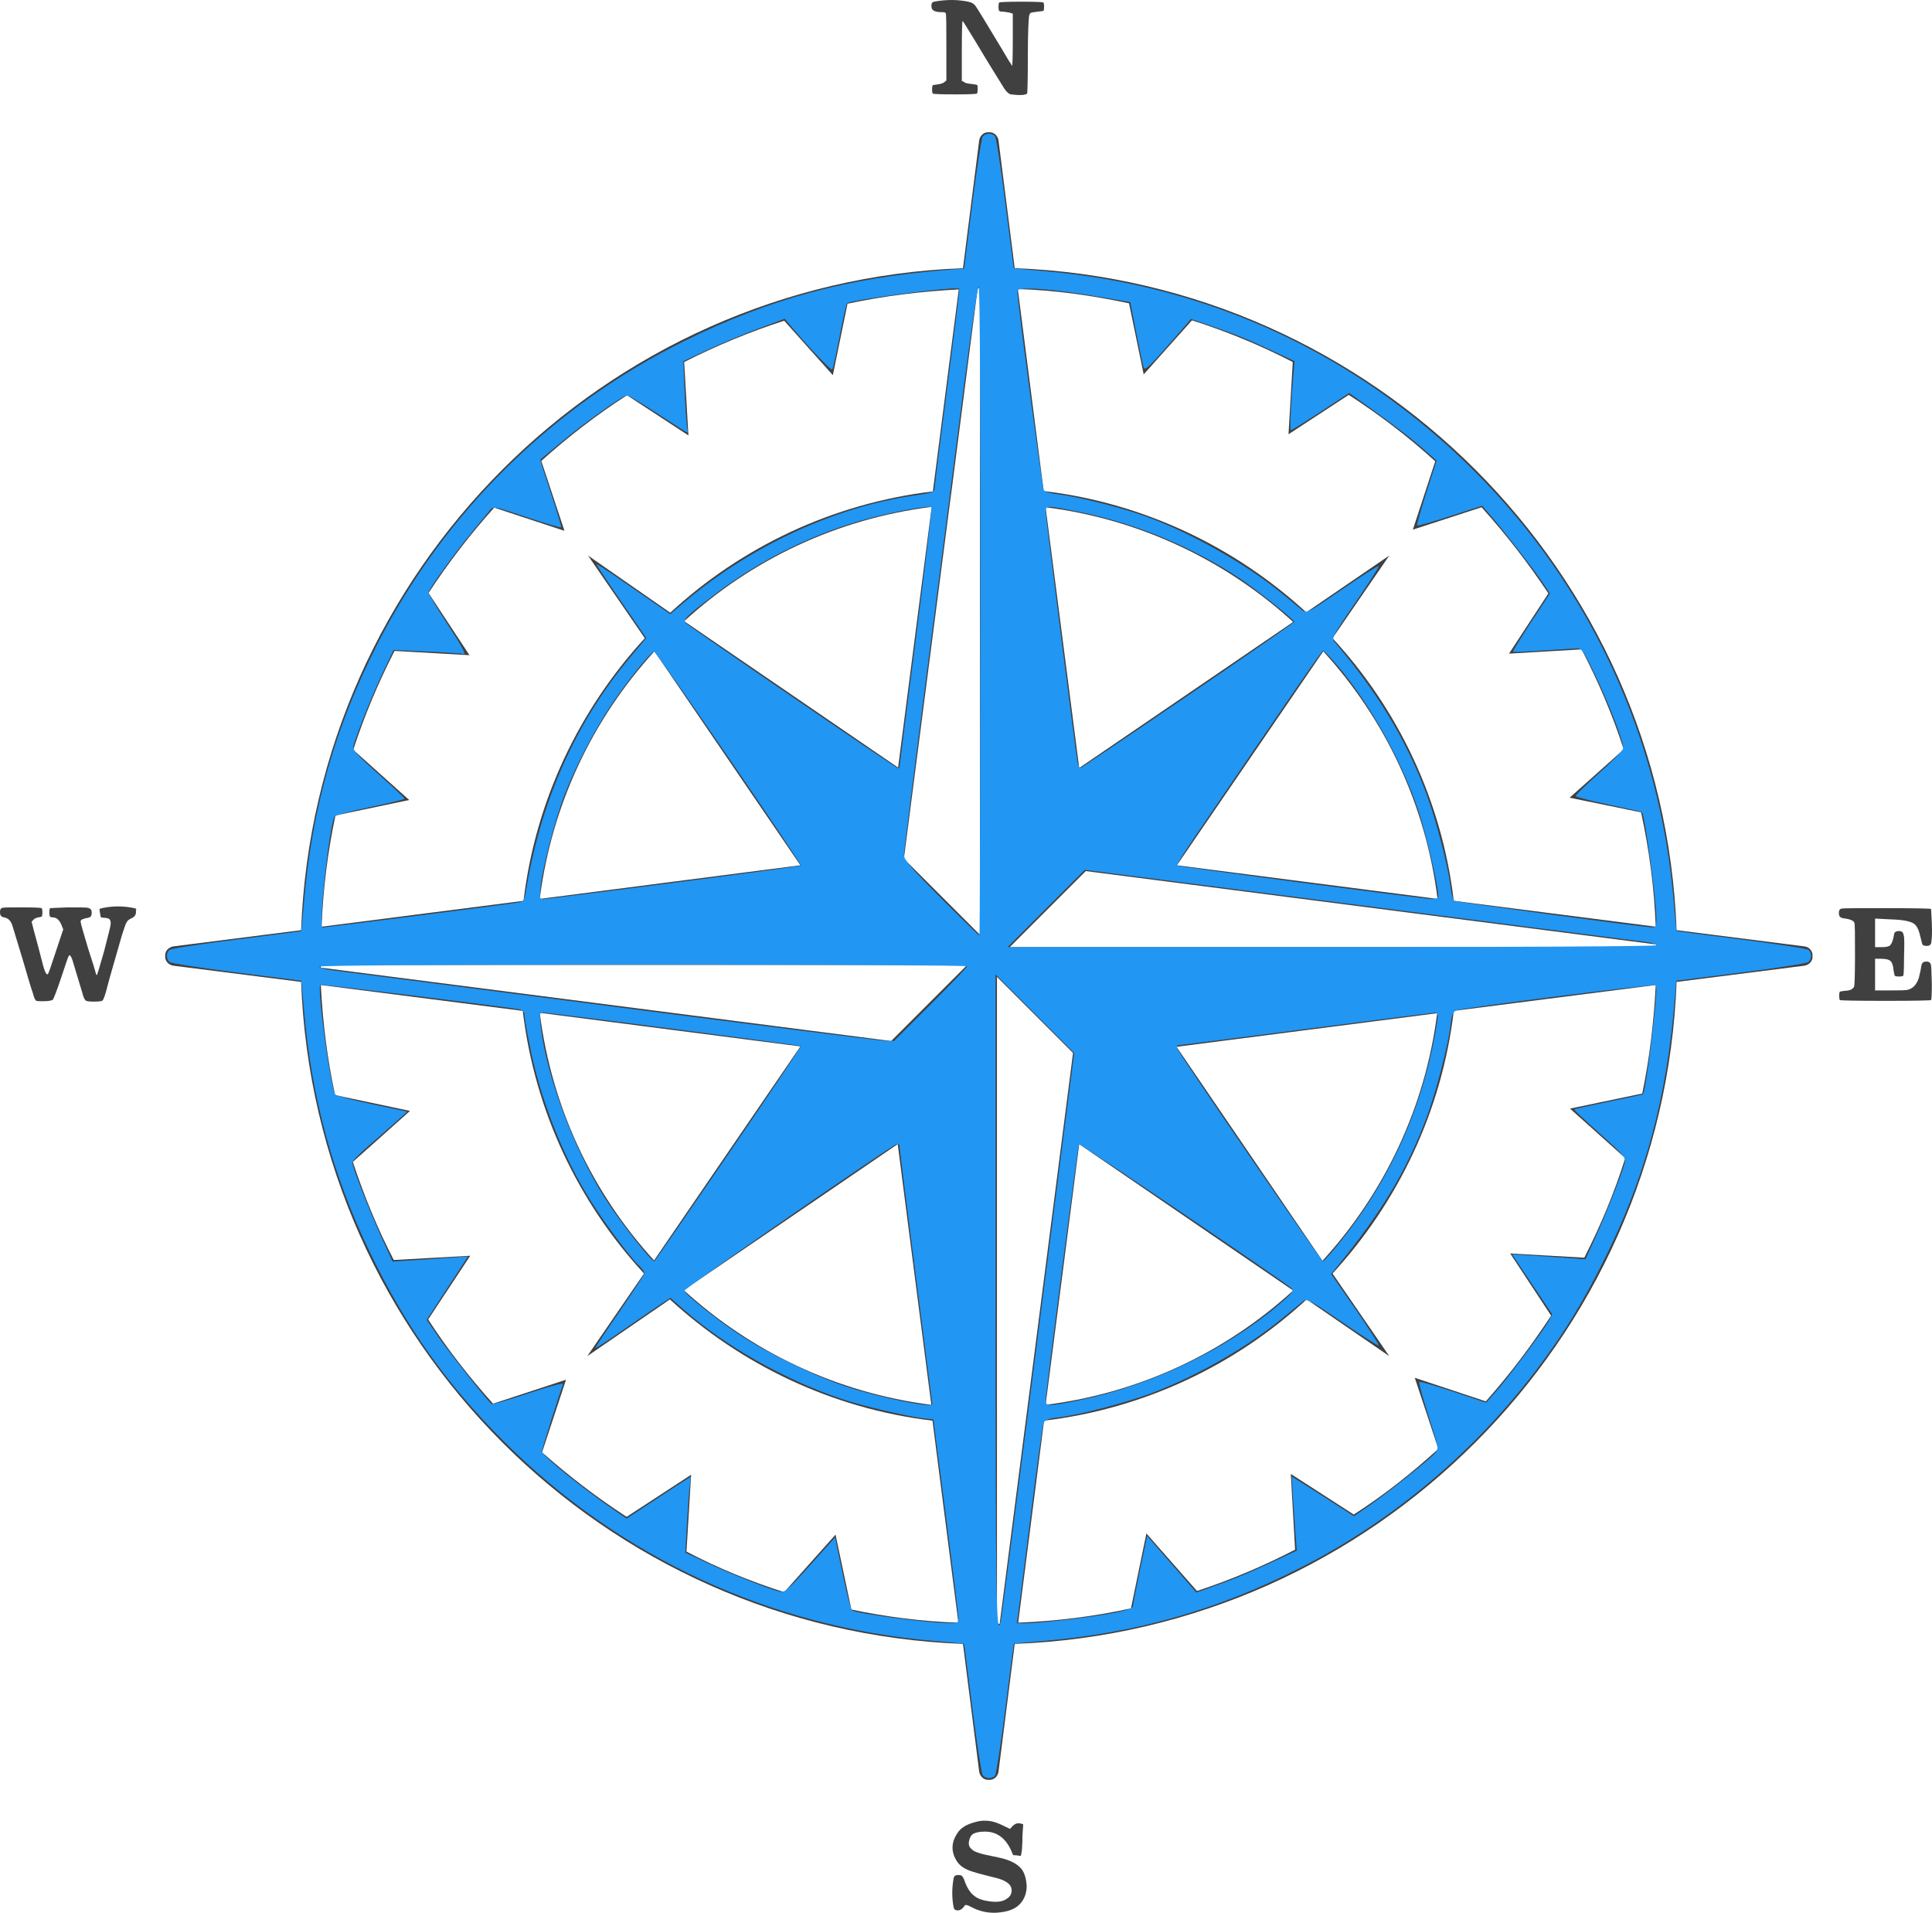 <?xml version="1.0" encoding="UTF-8" standalone="no"?>
<svg
   xmlns:dc="http://purl.org/dc/elements/1.1/"
   xmlns:cc="http://creativecommons.org/ns#"
   xmlns:rdf="http://www.w3.org/1999/02/22-rdf-syntax-ns#"
   xmlns:svg="http://www.w3.org/2000/svg"
   xmlns="http://www.w3.org/2000/svg"
   xmlns:sodipodi="http://sodipodi.sourceforge.net/DTD/sodipodi-0.dtd"
   xmlns:inkscape="http://www.inkscape.org/namespaces/inkscape"
   version="1.1"
   id="Layer_1"
   x="0px"
   y="0px"
   viewBox="0 0 500.316 495.253"
   xml:space="preserve"
   sodipodi:docname="minimal-compass.svg"
   width="500.316"
   height="495.253"
   inkscape:version="1.0.1 (0767f8302a, 2020-10-17)"><defs
   id="defs20" /><sodipodi:namedview
   pagecolor="#ffffff"
   bordercolor="#666666"
   borderopacity="1"
   objecttolerance="10"
   gridtolerance="10"
   guidetolerance="10"
   inkscape:pageopacity="0"
   inkscape:pageshadow="2"
   inkscape:window-width="1920"
   inkscape:window-height="1016"
   id="namedview18"
   showgrid="false"
   inkscape:zoom="1.7707239"
   inkscape:cx="369.06104"
   inkscape:cy="322.04294"
   inkscape:window-x="0"
   inkscape:window-y="27"
   inkscape:window-maximized="1"
   inkscape:current-layer="Layer_1" />
<style
   type="text/css"
   id="style2">
	.st0{fill:#404040;}
</style>
<g
   id="Layer_3"
   transform="translate(-438.725,-465.462)">
	<g
   id="g14">
		<path
   class="st0"
   d="m 682.5,468.6 c 0.6,0 1,0.1 1.1,0.2 0.2,0.2 0.2,3.2 0.2,8.9 v 8.6 l -0.5,0.4 c -0.2,0.2 -0.8,0.5 -1.7,0.6 -0.8,0.1 -1.2,0.2 -1.3,0.2 -0.1,0.1 -0.2,0.5 -0.2,1.1 0,0.7 0.1,1 0.2,1.1 0.1,0.1 2,0.2 5.7,0.2 3.7,0 5.6,-0.1 5.7,-0.2 0.1,-0.1 0.2,-0.4 0.2,-1.1 0,-0.7 0,-1 -0.1,-1.1 -0.1,-0.1 -0.6,-0.2 -1.5,-0.3 -0.9,-0.1 -1.6,-0.2 -1.9,-0.5 l -0.6,-0.3 v -7.8 c 0,-5.2 0.1,-7.8 0.2,-7.7 0.1,0 1.2,1.8 3.4,5.4 3.1,5.2 5.6,9.2 7.4,12.1 0.6,0.9 1.2,1.4 1.7,1.5 2.3,0.3 3.7,0.2 4.2,-0.2 0.1,-0.1 0.2,-3.5 0.2,-10.1 0,-5.9 0.2,-9.1 0.3,-9.9 0.1,-0.6 0.3,-0.9 0.7,-1 0.1,0 0.6,-0.1 1.4,-0.2 1,-0.1 1.5,-0.2 1.6,-0.2 0.1,0 0.2,-0.4 0.2,-1.1 0,-0.7 -0.1,-1 -0.2,-1.1 -0.1,-0.1 -2,-0.2 -5.7,-0.2 -3.7,0 -5.6,0.1 -5.7,0.2 -0.1,0.1 -0.2,0.5 -0.2,1.1 0,0.7 0.1,1 0.2,1.1 0.1,0.1 0.5,0.2 1.2,0.2 0.8,0.1 1.4,0.2 1.7,0.3 l 0.6,0.2 v 6.9 c 0,4.6 -0.1,6.7 -0.2,6.6 -0.1,-0.1 -0.2,-0.4 -0.4,-0.7 -0.2,-0.2 -0.9,-1.4 -2.2,-3.6 -4.3,-7.1 -6.6,-11 -7.1,-11.5 -0.2,-0.2 -0.6,-0.5 -1.2,-0.7 -3,-0.7 -6.1,-0.7 -9.3,-0.1 -0.6,0.1 -0.8,0.7 -0.6,1.7 0.3,0.7 1.1,1 2.5,1 z"
   id="path4" />
		<path
   class="st0"
   d="m 702.6,948.7 c -1.1,-1 -2.9,-1.8 -5.3,-2.3 l -3.3,-0.7 c -1.9,-0.4 -3.2,-0.9 -3.7,-1.5 -0.7,-0.6 -0.8,-1.3 -0.6,-2.2 0.2,-0.9 0.6,-1.5 1.2,-1.8 0.6,-0.3 1.6,-0.5 2.9,-0.5 2.9,0 5.1,1.5 6.6,4.5 l 0.7,1.6 c 0.7,0 1.3,0.1 2,0.2 l 0.2,-1.1 c 0.1,-0.7 0.2,-2.2 0.2,-4.1 l 0.2,-3 -0.7,-0.2 c -0.8,-0.2 -1.5,0.1 -2.1,0.7 l -0.6,0.7 -1.7,-0.8 c -1.2,-0.6 -2.2,-1 -3.3,-1.2 -1.2,-0.2 -2.5,-0.2 -3.9,0.2 -2.4,0.6 -4,1.6 -4.8,3 -1.5,2.2 -1.6,4.6 -0.3,6.8 0.6,1.1 1.5,1.9 2.8,2.5 1.2,0.6 3.6,1.2 6.8,2 3.2,0.7 4.8,1.8 4.8,3.4 0,0.9 -0.4,1.7 -1.3,2.2 -0.9,0.7 -2.3,0.9 -4.1,0.7 -1.7,-0.2 -3.2,-0.6 -4.2,-1.4 -1.1,-0.8 -1.9,-2.1 -2.5,-3.7 -0.3,-1 -0.7,-1.6 -1.1,-1.7 -1.1,-0.2 -1.7,0.1 -1.8,0.7 -0.5,2.6 -0.5,5.2 0,7.7 0.1,0.4 0.4,0.7 1,0.7 0.7,0 1.3,-0.4 1.9,-1.3 0.2,-0.2 0.7,-0.1 1.8,0.5 2.1,1.1 4.2,1.5 6.4,1.4 2.7,-0.2 4.6,-0.8 5.9,-2.1 1.2,-1.2 1.9,-2.8 1.9,-4.9 -0.2,-2.3 -0.7,-3.9 -2,-5 z"
   id="path6" />
		<path
   class="st0"
   d="m 938.8,715.5 c -0.1,-0.6 -0.3,-0.9 -0.7,-1 -0.3,-0.1 -0.7,-0.1 -1.1,0 -0.3,0.1 -0.6,0.4 -0.7,0.9 -0.1,0.6 -0.2,1.4 -0.5,2.5 -0.2,1.2 -0.7,2.1 -1.2,2.7 -0.5,0.6 -1.1,0.9 -1.7,1.1 -0.6,0.2 -2.2,0.2 -4.7,0.2 h -3.9 v -8.2 h 1.5 c 1.2,0 2.1,0.2 2.5,0.6 0.4,0.3 0.7,1.2 0.8,2.5 0.2,0.8 0.2,1.2 0.3,1.3 0.1,0.1 0.5,0.2 1.1,0.2 0.6,0 1,-0.1 1.1,-0.2 0.1,-0.1 0.2,-1.7 0.2,-4.9 0.1,-3.2 0.1,-5.1 -0.1,-5.6 -0.1,-0.6 -0.3,-0.9 -0.7,-1 -0.3,-0.1 -0.7,-0.1 -1.1,0 -0.4,0.1 -0.7,0.4 -0.7,0.9 -0.2,1.2 -0.5,2.2 -1,2.7 -0.2,0.3 -1,0.5 -2.2,0.5 h -1.7 v -7.4 l 4,0.2 c 3.3,0.1 5.4,0.5 6.3,1.3 0.5,0.5 0.9,1.2 1.2,2.3 0.3,1.2 0.5,1.9 0.6,2.4 0.1,0.5 0.3,0.8 0.7,0.8 0.3,0.1 0.7,0.1 1.1,0 0.4,-0.1 0.7,-0.5 0.7,-1.2 0.1,-0.7 0.2,-2.2 0.1,-4.6 -0.1,-2.3 -0.2,-3.6 -0.2,-3.7 -0.1,-0.1 -3.8,-0.2 -11.2,-0.2 -7.4,0 -11.4,0 -11.9,0.1 -0.7,0.1 -0.9,0.7 -0.7,1.8 0.1,0.3 0.4,0.6 1,0.7 1.7,0.2 2.7,0.6 2.9,1.1 0.2,0.3 0.2,3.1 0.2,8.1 0,5 -0.1,7.8 -0.2,8.4 -0.2,0.7 -1.1,1.2 -2.5,1.2 -0.7,0.1 -1.2,0.2 -1.2,0.2 -0.1,0.1 -0.2,0.4 -0.2,1.1 0,0.7 0.1,1 0.2,1.1 0.1,0.1 4.1,0.2 11.8,0.2 7.7,0 11.7,-0.1 11.8,-0.2 0.1,-0.1 0.2,-1.5 0.2,-4.1 -0.1,-2.5 -0.1,-4.2 -0.2,-4.8 z"
   id="path8" />
		<path
   class="st0"
   d="m 473.5,700.6 c -2.8,-0.6 -5.6,-0.6 -8.4,0 -0.3,0.1 -0.6,0.2 -0.6,0.2 0,0 0,0.4 0.1,0.9 0.1,0.7 0.2,1.1 0.2,1.2 0.1,0.1 0.5,0.2 1.1,0.2 0.7,0.1 1.1,0.2 1.2,0.4 0.2,0.2 0.3,0.6 0.3,1.1 0,0.5 -0.6,2.8 -1.7,7.1 -1.2,4.2 -1.8,6.2 -1.9,6.2 -0.1,0 -0.2,-0.1 -0.2,-0.2 -0.3,-1.2 -1,-3.4 -2.1,-6.8 -1.2,-4.1 -1.9,-6.3 -1.9,-6.9 0,-0.4 0.7,-0.7 1.9,-0.9 0.5,-0.1 0.8,-0.3 0.9,-0.7 0.1,-0.4 0.1,-0.7 0,-1.2 -0.1,-0.3 -0.4,-0.6 -1,-0.7 -0.6,-0.1 -2.3,-0.1 -5.2,-0.1 -2.9,0.1 -4.4,0.2 -4.5,0.2 -0.1,0.1 -0.2,0.4 -0.2,1.1 0,0.7 0.1,1 0.2,1.1 0.1,0.1 0.3,0.2 0.9,0.2 0.9,0.1 1.6,0.8 2.1,2.1 l 0.4,1 -1.9,5.7 c -1.2,3.7 -1.9,5.7 -2.1,5.9 -0.3,0.2 -0.7,-0.4 -1.2,-2.2 -0.8,-3.2 -1.6,-6.1 -2.3,-8.7 l -0.7,-2.7 0.5,-0.5 c 0.2,-0.3 0.7,-0.5 1.2,-0.6 0.6,-0.1 0.9,-0.2 0.9,-0.2 0.1,-0.1 0.2,-0.4 0.2,-1.1 0,-0.7 -0.1,-1 -0.2,-1.1 -0.1,-0.1 -1.7,-0.2 -4.8,-0.2 -3.2,0 -4.9,0 -5.3,0.1 -0.6,0.1 -0.8,0.7 -0.6,1.8 0.1,0.3 0.4,0.6 1,0.7 1.1,0.2 1.7,0.9 2.1,2 l 2.7,8.9 c 1.3,4.5 2.2,7.5 2.7,8.9 0.2,1 0.6,1.6 0.7,1.7 0.2,0.2 0.9,0.2 2,0.2 1.3,0 2.2,-0.2 2.4,-0.4 0.2,-0.2 1,-2.2 2.2,-5.8 1.2,-3.6 1.8,-5.5 2,-5.6 0.2,-0.4 0.7,0.3 1.2,2.2 l 2.3,7.6 c 0.2,1 0.6,1.6 0.8,1.8 0.2,0.2 1,0.3 2.1,0.3 1.3,0 2.1,-0.1 2.3,-0.3 0.2,-0.2 0.7,-1.4 1.2,-3.5 0.2,-0.9 1.5,-5.4 3.8,-13.4 0.6,-1.7 0.9,-2.9 1.2,-3.3 0.2,-0.5 0.7,-0.8 1.3,-1.1 0.9,-0.4 1.3,-1.1 1.1,-2.1 0.3,-0.2 0.1,-0.4 -0.4,-0.5 z"
   id="path10" />
		<path
   class="st0"
   d="m 906,710.5 -33.1,-4.2 c -3.5,-93 -78.4,-167.9 -171.4,-171.4 l -4.2,-33.1 c -0.2,-1.2 -1.2,-2.2 -2.5,-2.1 v 0 0 0 0 0 0 c -1.2,-0.1 -2.3,0.8 -2.5,2.1 l -4.2,33.1 c -93,3.5 -167.9,78.4 -171.4,171.4 l -33.1,4.2 c -1.2,0.2 -2.2,1.2 -2.1,2.5 v 0 0 0 0 0 c -0.1,1.2 0.8,2.3 2.1,2.5 l 33.1,4.2 c 3.5,93 78.4,167.9 171.4,171.4 l 4.2,33.1 c 0.2,1.2 1.2,2.2 2.5,2.1 v 0 0 0 0 0 c 1.2,0.1 2.3,-0.8 2.5,-2.1 l 4.2,-33.1 c 93,-3.5 167.9,-78.4 171.4,-171.4 l 33.1,-4.2 c 1.2,-0.2 2.2,-1.2 2.1,-2.5 v 0 0 0 0 0 0 c 0.1,-1.3 -0.9,-2.4 -2.1,-2.5 z m -380.4,-33.9 19.1,-4 -14.5,-13 c 2.9,-8.9 6.5,-17.4 10.7,-25.6 l 19.4,1.1 -10.6,-16.1 c 5.1,-7.8 10.8,-15.2 17,-22.1 l 18.2,6 -6,-18.1 c 6.9,-6.2 14.4,-12 22.2,-17 l 15.9,10.4 -1.1,-19 c 8.3,-4.2 16.9,-7.8 25.9,-10.7 l 12.6,14.1 3.8,-18.5 c 9.4,-2 19,-3.2 28.8,-3.7 l -6.7,52.3 c -26.1,3.1 -49.7,14.5 -68,31.4 l -21.3,-14.8 14.7,21.4 c -16.9,18.4 -28.3,42 -31.4,68 l -52.3,6.7 c 0.4,-9.8 1.6,-19.5 3.6,-28.8 z m 90.3,-50.3 c 17.4,-15.9 39.5,-26.5 64.1,-29.6 l -8.7,67.5 z m 30.1,63.2 -67.5,8.7 c 3.1,-24.5 13.8,-46.7 29.7,-64.1 z m 13.2,192.7 -4.1,-19.4 -13.3,14.9 c -8.8,-2.8 -17.3,-6.3 -25.3,-10.5 l 1.2,-19.9 -16.7,10.9 c -7.7,-5 -15,-10.6 -21.9,-16.7 l 6.2,-18.8 -18.9,6.2 c -6.1,-6.8 -11.8,-14.1 -16.8,-21.8 l 10.9,-16.5 -19.8,1.1 c -4.2,-8.1 -7.7,-16.6 -10.6,-25.4 l 14.8,-13.2 -19.4,-4.1 c -2,-9.2 -3.2,-18.8 -3.7,-28.5 l 52.3,6.7 c 3.1,26.1 14.5,49.7 31.4,68 l -14.7,21.4 21.4,-14.7 c 18.4,16.9 42,28.3 68,31.4 l 6.7,52.3 c -9.3,-0.3 -18.7,-1.5 -27.7,-3.4 z m -51.1,-90.4 c -15.9,-17.4 -26.5,-39.5 -29.6,-64.1 l 67.5,8.7 z m 63.1,-30.1 8.7,67.5 c -24.5,-3.1 -46.7,-13.8 -64.1,-29.7 z m 8.2,-36.6 -9.9,9.9 -147.7,-19 c 0,-0.2 0,-0.4 0,-0.7 h 51.7 4 111.7 z m 13.1,-133.3 v 4 111.7 l -3.8,-3.8 -15.9,-15.9 11.9,-92 0.5,-3.7 6.7,-52 c 0.2,0 0.4,0 0.7,0 z m 38.6,-47.8 3.8,18.4 12.5,-14 c 9.1,2.9 17.8,6.5 26.1,10.8 l -1.1,18.7 15.6,-10.2 c 8,5.2 15.5,10.9 22.4,17.2 l -5.8,17.7 17.8,-5.8 c 6.3,7 12.1,14.5 17.3,22.3 l -10.2,15.6 18.8,-1.1 c 4.3,8.3 8,16.9 10.9,25.9 l -14,12.5 18.5,3.8 c 2.1,9.6 3.4,19.5 3.8,29.6 l -52.3,-6.7 c -3.1,-26.1 -14.5,-49.7 -31.4,-68 L 798.5,609.3 777,624 c -18.4,-16.9 -42,-28.3 -68,-31.4 l -6.7,-52.3 c 9.8,0.3 19.4,1.7 28.8,3.7 z m 50.3,90.1 c 15.9,17.4 26.5,39.5 29.6,64.1 l -67.5,-8.7 z m -63.2,30.2 -8.7,-67.5 c 24.5,3.1 46.7,13.8 64.1,29.7 z m -20.6,221.6 c -0.2,0 -0.4,0 -0.7,0 v -51.7 -4 -111.8 l 19.7,19.7 z m 76,-86.3 c -17.4,15.9 -39.5,26.5 -64.1,29.6 l 8.7,-67.5 z m -30.2,-63.1 67.5,-8.7 c -3.1,24.5 -13.8,46.7 -29.7,64.1 z m 120.6,12.1 -18.7,3.9 14.3,12.8 c -2.8,9 -6.4,17.5 -10.6,25.8 l -19.2,-1.1 10.6,16.1 c -5.1,7.8 -10.7,15.2 -16.9,22.2 l -18.4,-6.1 6.1,18.4 c -6.8,6.2 -14.1,12 -21.9,17 l -16.3,-10.5 1.1,19.6 c -8.1,4.2 -16.6,7.8 -25.4,10.7 l -13.1,-14.9 -4,19.4 c -9.5,2.1 -19.3,3.3 -29.2,3.7 l 6.7,-52.3 c 26.1,-3.1 49.7,-14.5 68,-31.4 l 21.4,14.7 -14.7,-21.4 c 16.9,-18.4 28.3,-42 31.4,-68 l 52.3,-6.7 c -0.5,9.6 -1.6,19 -3.5,28.1 z m -48.1,-37.9 h -4 -111.7 l 10.7,-10.7 9,-9 147.7,19 c 0,0.2 0,0.4 0,0.7 z"
   id="path12" />
	</g>
</g>
<path
   style="fill:#2196F3;stroke-width:0.565"
   d="m 254.516,459.675 c -0.333,-0.401 -1.55,-8.216 -2.705,-17.366 -1.155,-9.15 -2.12,-16.67 -2.146,-16.711 -0.026,-0.041 -3.478,-0.365 -7.671,-0.719 -42.53,-3.593 -81.508,-21.661 -111.555,-51.708 -14.759,-14.759 -25.212,-29.485 -34.486,-48.587 -9.72,-20.019 -15.325,-40.512 -17.222,-62.969 -0.354,-4.193 -0.678,-7.645 -0.719,-7.671 -0.041,-0.026 -7.561,-0.992 -16.711,-2.146 -9.15,-1.155 -16.964,-2.372 -17.366,-2.705 -0.928,-0.77 -0.94,-2.415 -0.024,-3.168 0.388,-0.319 8.203,-1.518 17.366,-2.665 9.163,-1.147 16.694,-2.124 16.735,-2.172 0.041,-0.048 0.368,-3.518 0.727,-7.711 2.068,-24.193 8.11,-45.337 19.099,-66.829 17.343,-33.919 45.248,-61.407 79.493,-78.303 22.193,-10.95 41.985,-16.292 68.081,-18.378 l 4.265,-0.341 2.11,-16.731 c 1.16,-9.202 2.385,-17.063 2.722,-17.469 0.776,-0.935 2.42,-0.952 3.175,-0.032 0.319,0.388 1.518,8.203 2.665,17.366 1.147,9.163 2.131,16.709 2.187,16.769 0.056,0.06 3.399,0.386 7.429,0.724 42.994,3.613 81.519,21.495 112.018,51.994 29.839,29.839 47.899,68.958 51.474,111.498 0.339,4.03 0.665,7.368 0.724,7.418 0.06,0.05 7.606,1.036 16.769,2.191 9.163,1.155 16.978,2.359 17.366,2.676 0.92,0.75 0.903,2.394 -0.032,3.171 -0.406,0.337 -8.267,1.562 -17.469,2.722 l -16.731,2.11 -0.341,4.265 c -2.075,25.966 -7.674,46.706 -18.379,68.081 -5.576,11.134 -10.208,18.703 -16.934,27.671 -16.291,21.722 -37.498,39.629 -61.367,51.817 -21.563,11.011 -42.648,17.038 -66.829,19.105 -4.193,0.358 -7.658,0.685 -7.7,0.727 -0.042,0.041 -1.021,7.572 -2.176,16.735 -1.155,9.163 -2.359,16.978 -2.676,17.366 -0.747,0.916 -2.393,0.904 -3.163,-0.024 z m 4.687,-40.073 c 0.158,-0.699 4.49,-34.047 9.626,-74.106 l 9.338,-72.835 -10.18,-10.18 -10.18,-10.18 v 84.286 c 0,78.481 0.167,88.438 1.396,83.015 z m -11.023,-0.847 c -0.015,-0.854 -1.476,-12.735 -3.247,-26.402 l -3.221,-24.849 -1.694,-0.157 c -4.057,-0.376 -16.25,-3.195 -21.718,-5.022 -15.009,-5.015 -30.413,-13.708 -41.355,-23.34 l -3.338,-2.938 -2.373,1.554 c -1.305,0.855 -5.636,3.823 -9.623,6.596 -3.988,2.773 -7.329,4.959 -7.425,4.857 -0.096,-0.102 2.722,-4.377 6.262,-9.5 3.54,-5.123 6.437,-9.589 6.437,-9.926 0,-0.336 -0.658,-1.227 -1.463,-1.98 -2.205,-2.063 -8.78,-10.885 -12.385,-16.617 -7.177,-11.412 -13.007,-26.153 -15.775,-39.885 -0.791,-3.922 -1.437,-7.665 -1.437,-8.319 0,-0.776 -0.441,-1.283 -1.271,-1.46 -2.865,-0.61 -51.369,-6.597 -51.598,-6.368 -0.895,0.895 2.748,27.312 3.921,28.424 0.364,0.346 4.703,1.477 9.641,2.513 l 8.978,1.884 -3.331,2.976 c -1.832,1.637 -5.03,4.445 -7.108,6.241 -2.077,1.796 -3.793,3.547 -3.812,3.891 -0.06,1.067 4.184,12.028 7.373,19.041 l 3.036,6.678 5.367,-0.34 c 2.952,-0.187 7.351,-0.488 9.776,-0.669 l 4.409,-0.328 -5.355,8.211 -5.355,8.211 2.837,4.133 c 2.829,4.121 13.133,17.139 13.982,17.664 0.246,0.152 4.571,-1.104 9.612,-2.791 5.082,-1.701 9.05,-2.764 8.906,-2.385 -1.085,2.857 -5.491,16.859 -5.491,17.448 5.6e-4,1.081 10.537,9.592 19.295,15.587 l 2.636,1.804 6.063,-3.996 c 3.335,-2.198 7.073,-4.633 8.307,-5.412 l 2.244,-1.417 -0.336,3.017 c -0.185,1.659 -0.501,6.079 -0.702,9.822 l -0.366,6.804 6.137,2.869 c 5.907,2.762 15.331,6.484 18.29,7.225 1.269,0.317 2.124,-0.426 7.882,-6.845 l 6.459,-7.201 1.932,9.29 c 1.062,5.11 2.169,9.442 2.46,9.628 1.224,0.782 18.76,3.132 24.318,3.259 3.19,0.073 3.247,0.047 3.221,-1.479 z m 27.42,0.697 c 11.994,-1.399 17.783,-2.573 17.804,-3.613 0.01,-0.493 0.839,-4.78 1.842,-9.527 l 1.824,-8.63 6.368,7.322 6.368,7.322 2.944,-1.038 c 6.264,-2.209 10.856,-4.089 16.846,-6.899 l 6.224,-2.919 -0.309,-3.993 c -0.17,-2.196 -0.468,-6.508 -0.662,-9.582 l -0.354,-5.589 2.177,1.335 c 1.197,0.734 4.826,3.043 8.064,5.13 l 5.888,3.795 4.018,-2.778 c 4.73,-3.27 15.362,-11.735 16.916,-13.468 1.075,-1.199 1.061,-1.28 -1.622,-9.697 -1.488,-4.668 -2.563,-8.631 -2.388,-8.805 0.175,-0.175 4.141,0.96 8.814,2.521 l 8.497,2.839 2.334,-2.637 c 3.175,-3.588 12.537,-16.074 13.774,-18.37 l 1.002,-1.861 -5.206,-7.778 -5.206,-7.778 5.554,0.351 c 3.055,0.193 7.333,0.485 9.507,0.649 l 3.953,0.298 2.76,-6.099 c 2.838,-6.272 6.751,-16.245 7.407,-18.883 0.336,-1.351 -0.26,-2.051 -6.451,-7.577 -3.752,-3.349 -6.743,-6.167 -6.647,-6.263 0.096,-0.096 4.099,-0.978 8.895,-1.96 4.796,-0.982 8.794,-1.846 8.885,-1.92 0.872,-0.71 4.095,-27.545 3.392,-28.248 -0.4,-0.4 -50.026,5.845 -51.624,6.496 -0.964,0.393 -1.269,1.166 -1.593,4.031 -0.575,5.082 -3.778,17.35 -6.251,23.941 -5.096,13.582 -11.7,24.536 -23.328,38.69 l -1.304,1.587 6.303,9.123 c 3.467,5.018 6.176,9.25 6.021,9.405 -0.155,0.155 -4.391,-2.547 -9.412,-6.005 -7.953,-5.477 -9.251,-6.192 -10.071,-5.543 -0.517,0.41 -2.725,2.231 -4.905,4.047 -9.3,7.746 -22.569,15.39 -34.46,19.852 -6.59,2.473 -18.858,5.676 -23.941,6.251 -2.868,0.324 -3.636,0.629 -4.024,1.593 -0.264,0.656 -1.785,11.612 -3.38,24.347 -1.596,12.735 -3.043,24.107 -3.216,25.272 l -0.315,2.118 h 2.476 c 1.362,0 5.778,-0.385 9.814,-0.856 z m -34.17,-55.874 c 0,-0.141 -1.906,-14.986 -4.236,-32.99 -2.33,-18.004 -4.236,-33.164 -4.236,-33.689 0,-0.555 -0.31,-0.837 -0.74,-0.672 -1.953,0.749 -55.136,37.465 -54.981,37.957 0.337,1.067 8.007,7.217 13.929,11.168 7.415,4.947 19.782,10.976 28.079,13.689 8.673,2.836 22.183,5.598 22.183,4.536 z m 38.507,-1.127 c 18.413,-3.831 37.497,-13.006 51.196,-24.613 3.413,-2.892 4.012,-3.638 3.388,-4.227 -1.653,-1.562 -54.822,-37.603 -55.085,-37.339 -0.31,0.31 -8.64,64.218 -8.64,66.283 0,1.647 0.766,1.639 9.141,-0.104 z m -91.322,-63.63 c 10.441,-15.257 18.881,-27.842 18.756,-27.967 -0.25,-0.25 -64.963,-8.664 -66.679,-8.67 -0.967,-0.003 -1.026,0.307 -0.666,3.493 1.445,12.77 8.542,31.788 16.608,44.506 3.794,5.982 11.935,16.377 12.825,16.377 0.095,0 8.715,-12.483 19.156,-27.74 z m 158.841,22.234 c 13.104,-16.468 21.386,-35.393 24.714,-56.474 0.287,-1.817 0.195,-2.399 -0.377,-2.397 -0.416,0.002 -15.491,1.908 -33.5,4.236 -18.009,2.328 -32.967,4.233 -33.239,4.233 -0.272,0 -0.335,0.415 -0.14,0.923 0.61,1.589 37.225,54.986 37.705,54.986 0.251,0 2.427,-2.478 4.837,-5.506 z M 241,260.069 c 5.206,-5.199 9.465,-9.647 9.465,-9.883 0,-0.236 -37.739,-0.43 -83.864,-0.43 -51.198,0 -83.864,0.204 -83.864,0.524 0,0.288 1.461,0.707 3.247,0.93 1.786,0.223 34.124,4.405 71.863,9.294 37.739,4.889 69.757,8.918 71.151,8.953 l 2.535,0.065 z m 187.924,-15.321 c 0,-0.27 -0.953,-0.617 -2.118,-0.772 -1.165,-0.155 -34.463,-4.437 -73.997,-9.516 l -71.879,-9.234 -10.006,10.006 -10.006,10.006 h 84.003 c 47.134,0 84.003,-0.215 84.003,-0.49 z M 253.883,158.266 c 0.048,-49.135 -0.128,-83.895 -0.425,-83.994 -0.279,-0.093 -1.957,11.081 -3.728,24.83 -1.771,13.75 -6.015,46.566 -9.431,72.925 -3.416,26.359 -6.211,48.593 -6.211,49.409 0,1.167 2.073,3.559 9.715,11.21 5.343,5.35 9.779,9.664 9.856,9.586 0.078,-0.078 0.178,-37.862 0.223,-83.966 z m -145.221,78.763 c 13.541,-1.72 25.18,-3.247 25.866,-3.393 0.93,-0.199 1.332,-0.802 1.585,-2.38 3.771,-23.535 12.801,-43.947 26.946,-60.915 l 4.294,-5.151 -6.447,-9.375 c -3.546,-5.156 -6.447,-9.525 -6.447,-9.708 0,-0.183 2.732,1.559 6.071,3.871 3.339,2.312 7.644,5.289 9.567,6.614 l 3.496,2.41 3.281,-2.803 c 17.192,-14.687 39.353,-24.997 60.019,-27.922 4.519,-0.64 5.104,-0.854 5.132,-1.885 0.017,-0.639 1.505,-12.472 3.305,-26.294 1.8,-13.822 3.193,-25.228 3.095,-25.346 -0.601,-0.724 -28.245,2.881 -29.085,3.792 -0.19,0.206 -1.051,4.06 -1.913,8.564 -0.862,4.504 -1.724,8.368 -1.915,8.586 -0.291,0.332 -6.821,-6.567 -11.116,-11.745 l -1.172,-1.413 -6.849,2.549 c -3.767,1.402 -9.681,3.877 -13.141,5.5 l -6.292,2.951 0.378,8.222 c 0.208,4.522 0.503,8.667 0.656,9.21 0.153,0.544 0.142,0.988 -0.025,0.988 -0.166,0 -3.579,-2.16 -7.583,-4.8 -4.005,-2.64 -7.598,-4.8 -7.985,-4.8 -1.054,0 -10.865,6.981 -16.961,12.068 -2.951,2.463 -5.425,4.521 -5.498,4.573 -0.073,0.053 1.161,3.969 2.743,8.703 1.582,4.734 2.768,8.715 2.635,8.848 -0.132,0.132 -4.135,-1.061 -8.895,-2.651 -8.581,-2.867 -8.663,-2.882 -9.562,-1.755 -0.499,0.625 -2.459,3.01 -4.356,5.3 -4.669,5.637 -11.517,15.149 -11.517,15.998 0,0.379 2.29,4.18 5.09,8.445 3.258,4.965 4.732,7.654 4.094,7.473 -0.548,-0.155 -4.875,-0.457 -9.616,-0.669 l -8.621,-0.387 -3.035,6.418 c -2.614,5.528 -6.128,14.305 -7.355,18.373 -0.312,1.035 0.687,2.168 6.431,7.295 3.74,3.338 6.8,6.218 6.8,6.399 0,0.181 -3.988,1.156 -8.863,2.167 -4.874,1.01 -9.042,2.127 -9.261,2.481 -1.345,2.177 -4.229,28.718 -3.12,28.718 0.288,0 11.602,-1.407 25.143,-3.127 z m 320.261,0.723 c 0,-4.749 -2.958,-26.595 -3.718,-27.456 -0.102,-0.116 -3.982,-1.005 -8.622,-1.977 -4.64,-0.971 -8.476,-1.972 -8.526,-2.223 -0.05,-0.251 2.655,-2.899 6.011,-5.883 3.355,-2.984 6.179,-5.865 6.274,-6.402 0.244,-1.379 -3.375,-10.873 -7.252,-19.025 -2.826,-5.942 -3.475,-6.915 -4.6,-6.898 -0.72,0.011 -4.728,0.256 -8.907,0.544 -4.179,0.288 -7.685,0.437 -7.791,0.331 -0.106,-0.106 2.002,-3.547 4.684,-7.646 l 4.878,-7.453 -1.946,-2.922 c -2.183,-3.279 -9.63,-12.882 -13.224,-17.055 l -2.36,-2.74 -8.28,2.69 c -4.554,1.48 -8.4,2.57 -8.548,2.423 -0.147,-0.147 0.923,-3.983 2.379,-8.523 l 2.647,-8.255 -2.706,-2.391 c -3.669,-3.242 -7.96,-6.572 -14.463,-11.226 l -5.453,-3.902 -7.359,4.816 c -4.047,2.649 -7.526,4.816 -7.73,4.816 -0.348,0 -0.057,-6.663 0.629,-14.441 l 0.303,-3.428 -5.54,-2.6 c -6.531,-3.065 -10.05,-4.494 -16.529,-6.707 l -4.776,-1.632 -1.154,1.382 c -0.635,0.76 -3.307,3.815 -5.939,6.788 -3.799,4.293 -4.857,5.201 -5.136,4.411 -0.193,-0.548 -1.054,-4.586 -1.912,-8.973 l -1.561,-7.977 -7.139,-1.222 c -13.374,-2.289 -22.102,-2.921 -22.108,-1.602 -0.011,2.409 6.471,51.086 6.872,51.602 0.271,0.349 2.003,0.805 3.848,1.014 4.565,0.516 15.572,3.256 21.756,5.414 11.702,4.085 26.688,12.499 36.05,20.242 2.123,1.756 4.429,3.653 5.126,4.217 1.258,1.018 1.33,0.982 10.443,-5.275 5.047,-3.465 9.305,-6.172 9.463,-6.014 0.157,0.157 -2.546,4.399 -6.008,9.427 -5.581,8.104 -6.205,9.246 -5.5,10.072 11.19,13.117 18.579,25.307 23.843,39.334 2.466,6.572 5.676,18.854 6.247,23.906 0.218,1.93 0.678,3.683 1.021,3.895 0.557,0.344 47.901,6.715 51.042,6.869 1.128,0.055 1.271,-0.207 1.271,-2.341 z m -254.6,-9.167 c 18.057,-2.326 32.935,-4.333 33.062,-4.459 0.367,-0.367 -37.395,-55.413 -37.989,-55.378 -0.891,0.054 -6.891,7.502 -11.08,13.755 -4.424,6.603 -9.263,15.922 -12.154,23.407 -2.303,5.961 -5.576,18.434 -6.133,23.374 -0.346,3.064 -0.276,3.53 0.533,3.53 0.512,0 15.705,-1.903 33.763,-4.229 z m 198.125,3.312 c 0,-2.533 -3.144,-15.981 -5.133,-21.955 -4.275,-12.841 -12.458,-27.547 -20.819,-37.414 -1.908,-2.252 -3.648,-4.082 -3.865,-4.067 -0.335,0.023 -8.726,12.207 -33.923,49.255 -2.288,3.365 -4.042,6.236 -3.897,6.381 0.308,0.308 63.093,8.568 65.803,8.657 1.342,0.044 1.835,-0.187 1.835,-0.857 z M 232.952,198.506 c -0.003,-0.233 1.924,-15.375 4.283,-33.649 2.359,-18.274 4.147,-33.367 3.974,-33.541 -0.483,-0.483 -8.389,0.902 -15.309,2.682 -14.382,3.7 -28.57,10.613 -40.661,19.814 -7.759,5.904 -8.501,6.647 -7.562,7.571 1.092,1.075 54.337,37.493 54.859,37.523 0.233,0.013 0.421,-0.167 0.417,-0.4 z m 74.796,-18.495 c 15.061,-10.25 27.394,-18.802 27.406,-19.005 0.032,-0.517 -9.727,-8.317 -13.813,-11.041 -12.534,-8.356 -27.104,-14.429 -41.717,-17.388 -8.642,-1.75 -8.827,-1.752 -8.827,-0.107 0,1.32 7.599,61.179 8.208,64.661 0.18,1.029 0.56,1.792 0.844,1.694 0.284,-0.098 12.839,-8.564 27.9,-18.814 z"
   id="path24" /></svg>

